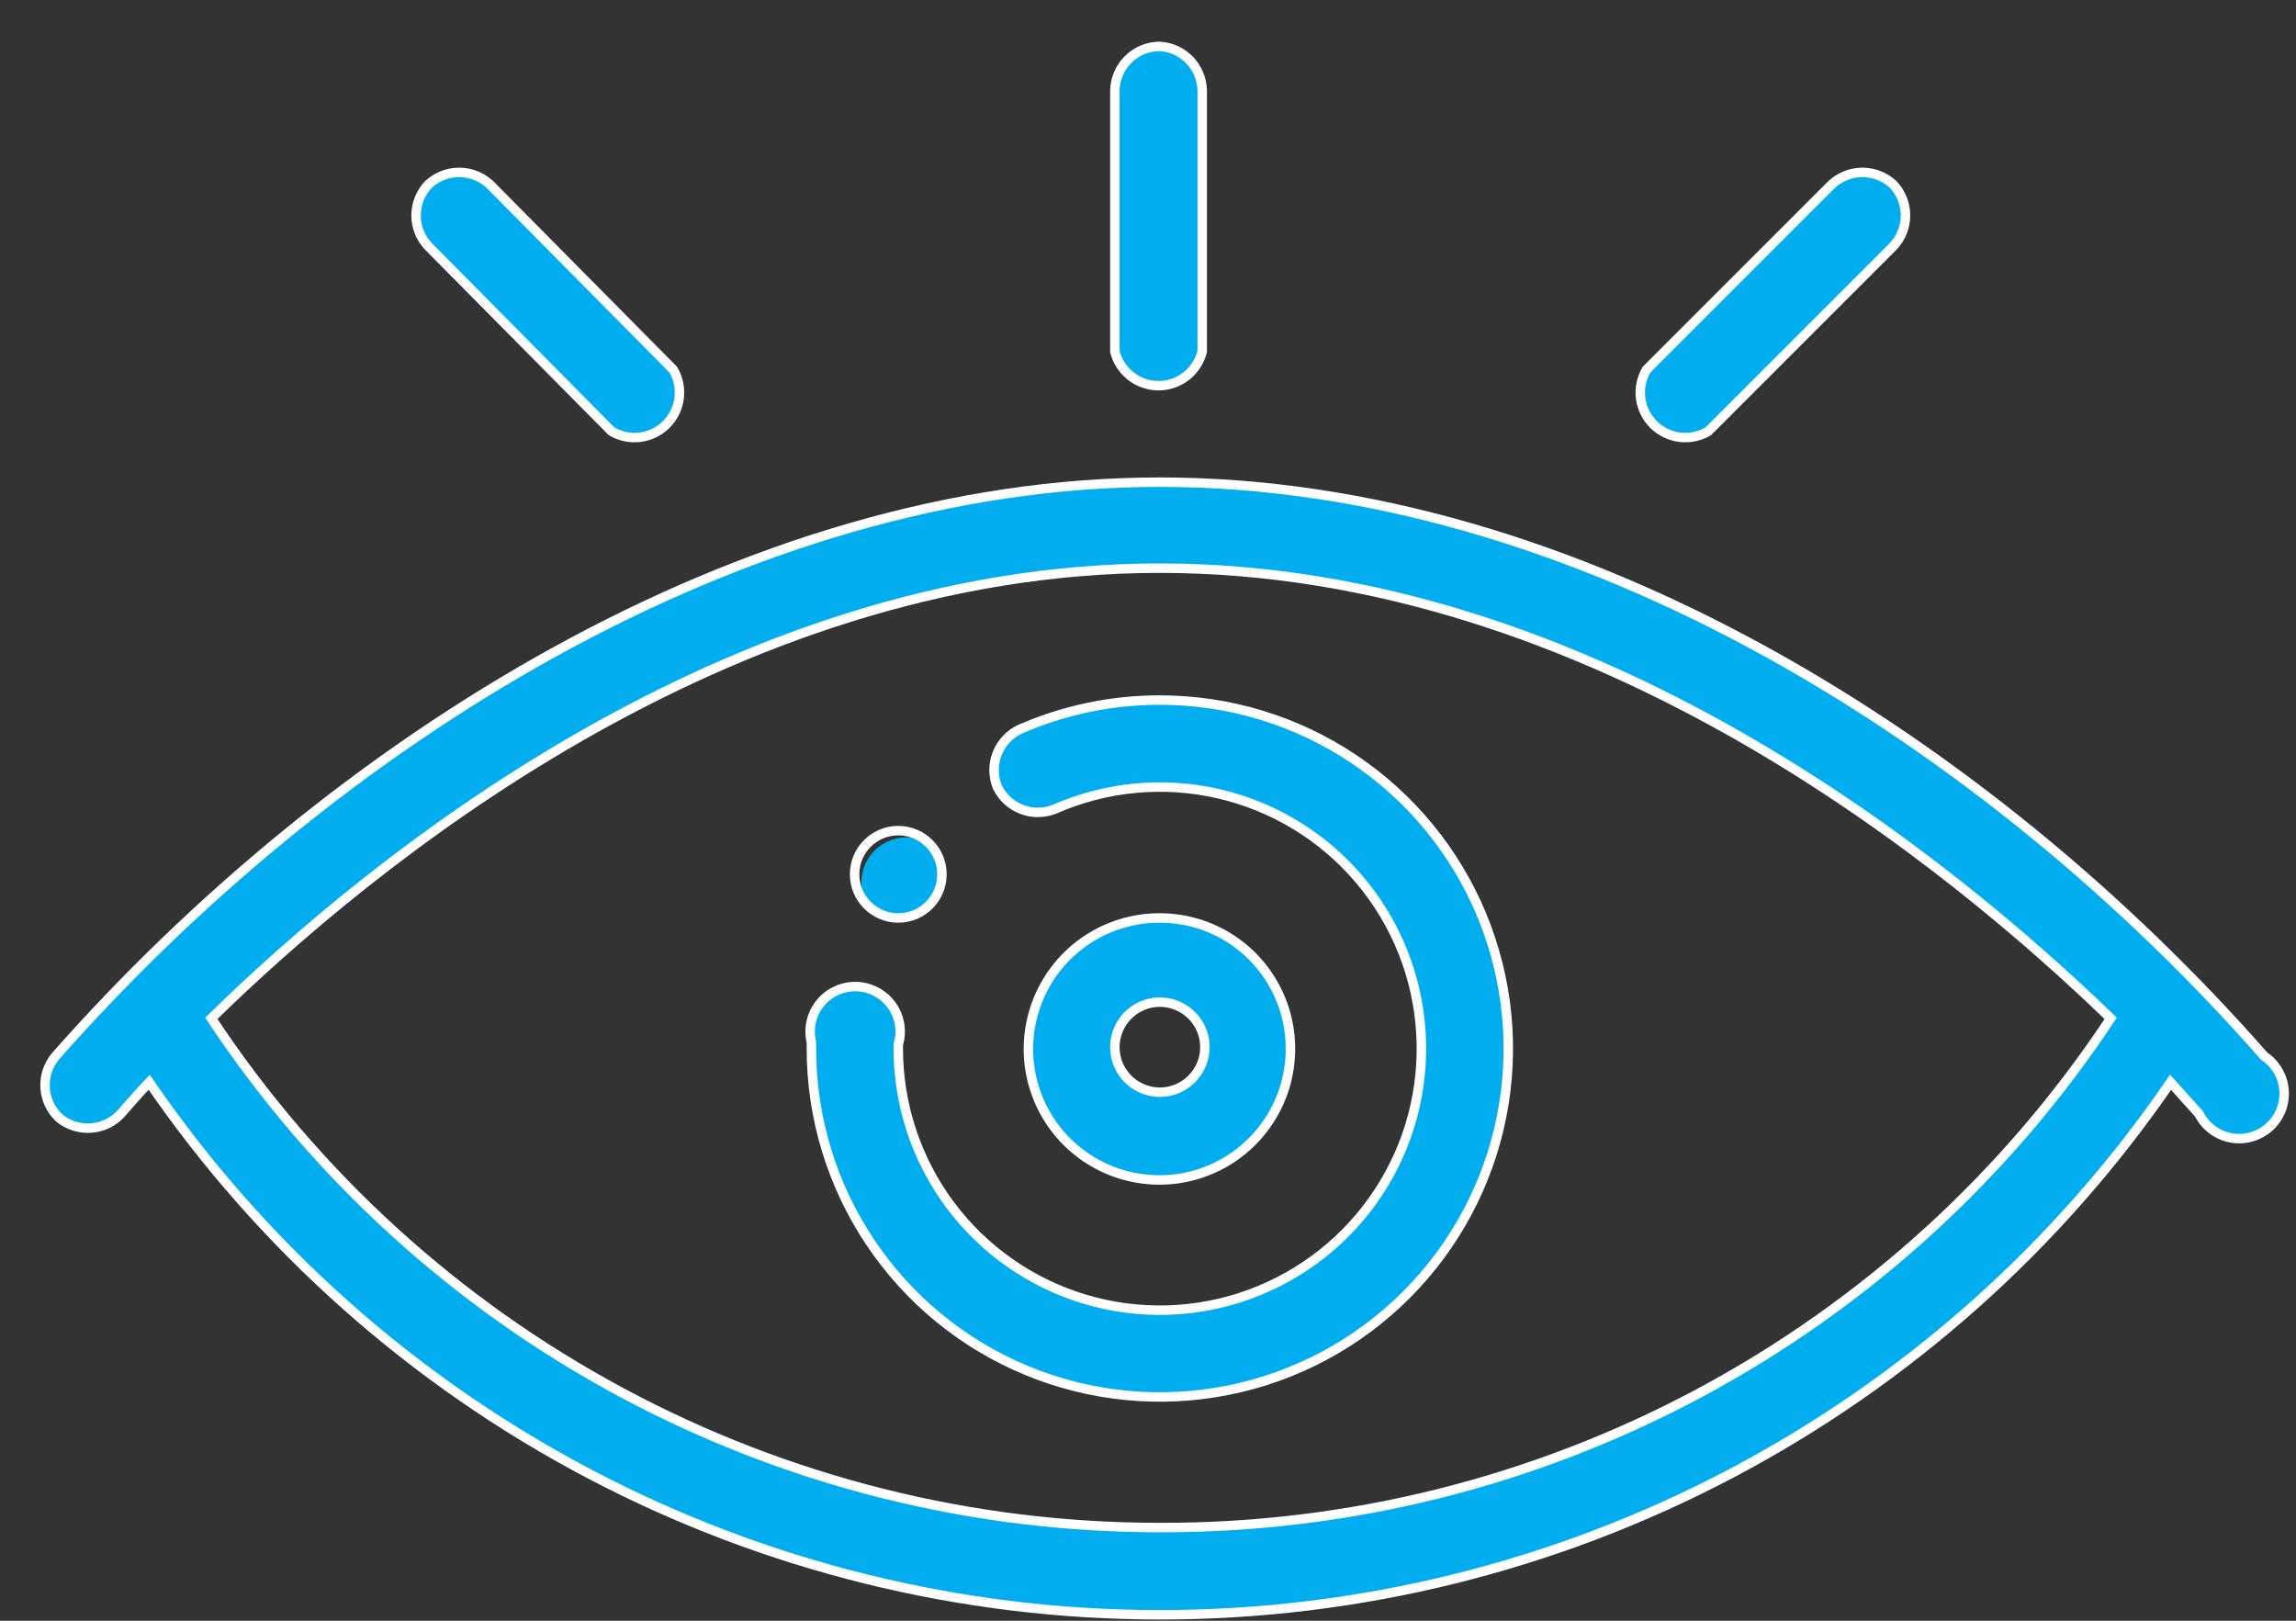 <svg width="51" height="36" viewBox="0 0 51 36" fill="none" xmlns="http://www.w3.org/2000/svg">
<rect x="0" y="0" width="51" height="36" fill="#333333" stroke="none"/>
<path d="M20.643 18.74C20.452 18.627 20.229 18.58 20.009 18.608C19.788 18.636 19.584 18.736 19.427 18.893C19.27 19.05 19.169 19.255 19.142 19.475C19.114 19.696 19.16 19.919 19.273 20.11C19.459 20.284 19.704 20.381 19.958 20.381C20.213 20.381 20.458 20.284 20.643 20.11C20.818 19.924 20.915 19.68 20.915 19.425C20.915 19.17 20.818 18.925 20.643 18.74Z" fill="#00AEEF"/>
<path d="M19.953 20.39C20.489 20.39 20.923 19.956 20.923 19.42C20.923 18.884 20.489 18.45 19.953 18.45C19.418 18.45 18.983 18.884 18.983 19.42C18.983 19.956 19.418 20.39 19.953 20.39Z" stroke="white" stroke-width="0.21" stroke-miterlimit="10"/>
<path d="M25.764 20.39C25.187 20.388 24.623 20.557 24.143 20.876C23.663 21.195 23.289 21.649 23.067 22.182C22.846 22.714 22.787 23.3 22.899 23.865C23.011 24.431 23.288 24.95 23.696 25.358C24.104 25.765 24.623 26.043 25.189 26.154C25.754 26.266 26.34 26.208 26.872 25.986C27.404 25.765 27.858 25.39 28.177 24.91C28.497 24.43 28.666 23.866 28.664 23.29C28.664 22.521 28.358 21.783 27.814 21.239C27.27 20.695 26.533 20.39 25.764 20.39ZM25.764 24.26C25.566 24.26 25.373 24.201 25.208 24.091C25.044 23.982 24.916 23.825 24.84 23.643C24.764 23.46 24.744 23.259 24.783 23.065C24.822 22.871 24.917 22.693 25.057 22.553C25.197 22.413 25.375 22.318 25.569 22.279C25.763 22.241 25.964 22.26 26.146 22.336C26.329 22.412 26.485 22.54 26.595 22.704C26.705 22.869 26.764 23.062 26.764 23.26C26.764 23.525 26.658 23.779 26.471 23.967C26.283 24.155 26.029 24.26 25.764 24.26Z" fill="#00AEEF"/>
<path d="M25.764 20.39C25.187 20.388 24.623 20.557 24.143 20.876C23.663 21.195 23.289 21.649 23.067 22.182C22.846 22.714 22.787 23.3 22.899 23.865C23.011 24.431 23.288 24.95 23.696 25.358C24.104 25.765 24.623 26.043 25.189 26.154C25.754 26.266 26.34 26.208 26.872 25.986C27.404 25.765 27.858 25.39 28.177 24.91C28.497 24.43 28.666 23.866 28.664 23.29C28.664 22.521 28.358 21.783 27.814 21.239C27.27 20.695 26.533 20.39 25.764 20.39V20.39ZM25.764 24.26C25.566 24.26 25.373 24.201 25.208 24.091C25.044 23.982 24.916 23.825 24.84 23.643C24.764 23.46 24.744 23.259 24.783 23.065C24.822 22.871 24.917 22.693 25.057 22.553C25.197 22.413 25.375 22.318 25.569 22.279C25.763 22.241 25.964 22.26 26.146 22.336C26.329 22.412 26.485 22.54 26.595 22.704C26.705 22.869 26.764 23.062 26.764 23.26C26.764 23.525 26.658 23.779 26.471 23.967C26.283 24.155 26.029 24.26 25.764 24.26V24.26Z" stroke="white" stroke-width="0.21" stroke-miterlimit="10"/>
<path d="M25.763 15.55C24.693 15.549 23.634 15.77 22.653 16.2C22.422 16.309 22.242 16.503 22.149 16.741C22.056 16.979 22.057 17.243 22.153 17.48C22.264 17.709 22.458 17.888 22.696 17.979C22.934 18.07 23.198 18.067 23.433 17.97C24.58 17.468 25.858 17.35 27.077 17.633C28.296 17.916 29.391 18.585 30.199 19.54C31.008 20.496 31.486 21.687 31.562 22.936C31.639 24.185 31.311 25.426 30.625 26.473C29.94 27.52 28.935 28.318 27.76 28.748C26.585 29.179 25.302 29.218 24.103 28.86C22.904 28.502 21.852 27.767 21.104 26.763C20.357 25.76 19.953 24.542 19.953 23.29V23.2C19.997 23.053 20.007 22.898 19.981 22.746C19.955 22.595 19.895 22.451 19.805 22.327C19.715 22.203 19.597 22.101 19.461 22.029C19.325 21.958 19.174 21.918 19.021 21.914C18.867 21.91 18.715 21.942 18.576 22.006C18.436 22.071 18.314 22.166 18.217 22.286C18.121 22.405 18.053 22.546 18.019 22.695C17.986 22.845 17.987 23.001 18.023 23.15V23.29C18.023 24.821 18.477 26.317 19.328 27.59C20.178 28.863 21.387 29.855 22.801 30.441C24.216 31.027 25.772 31.18 27.273 30.881C28.775 30.583 30.154 29.846 31.236 28.763C32.319 27.681 33.056 26.302 33.355 24.8C33.653 23.299 33.5 21.742 32.914 20.328C32.328 18.914 31.336 17.705 30.064 16.855C28.791 16.004 27.294 15.55 25.763 15.55Z" fill="#00AEEF"/>
<path d="M25.763 15.55C24.693 15.549 23.634 15.77 22.653 16.2C22.422 16.309 22.242 16.503 22.149 16.741C22.056 16.979 22.057 17.243 22.153 17.48C22.264 17.709 22.458 17.888 22.696 17.979C22.934 18.07 23.198 18.067 23.433 17.97C24.58 17.468 25.858 17.35 27.077 17.633C28.296 17.916 29.391 18.585 30.199 19.54C31.008 20.496 31.486 21.687 31.562 22.936C31.639 24.185 31.311 25.426 30.625 26.473C29.94 27.52 28.935 28.318 27.76 28.748C26.585 29.179 25.302 29.218 24.103 28.86C22.904 28.502 21.852 27.767 21.104 26.763C20.357 25.76 19.953 24.542 19.953 23.29V23.2C19.997 23.053 20.007 22.898 19.981 22.746C19.955 22.595 19.895 22.451 19.805 22.327C19.715 22.203 19.597 22.101 19.461 22.029C19.325 21.958 19.174 21.918 19.021 21.914C18.867 21.91 18.715 21.942 18.576 22.006C18.436 22.071 18.314 22.166 18.217 22.286C18.121 22.405 18.053 22.546 18.019 22.695C17.986 22.845 17.987 23.001 18.023 23.15V23.29C18.023 24.821 18.477 26.317 19.328 27.59C20.178 28.863 21.387 29.855 22.801 30.441C24.216 31.027 25.772 31.18 27.273 30.881C28.775 30.583 30.154 29.846 31.236 28.763C32.319 27.681 33.056 26.302 33.355 24.8C33.653 23.299 33.5 21.742 32.914 20.328C32.328 18.914 31.336 17.705 30.064 16.855C28.791 16.004 27.294 15.55 25.763 15.55V15.55Z" stroke="white" stroke-width="0.21" stroke-miterlimit="10"/>
<path d="M25.764 1.03C25.498 1.03 25.244 1.135 25.057 1.323C24.869 1.51 24.764 1.765 24.764 2.03V7.81C24.818 8.026 24.943 8.218 25.119 8.355C25.294 8.492 25.511 8.567 25.734 8.567C25.957 8.567 26.173 8.492 26.349 8.355C26.525 8.218 26.649 8.026 26.704 7.81V2C26.704 1.735 26.598 1.48 26.411 1.293C26.223 1.105 25.969 1 25.704 1" fill="#00AEEF"/>
<path d="M25.764 1.03C25.498 1.03 25.244 1.135 25.057 1.323C24.869 1.51 24.764 1.765 24.764 2.03V7.81C24.818 8.026 24.943 8.218 25.119 8.355C25.294 8.492 25.511 8.567 25.734 8.567C25.957 8.567 26.173 8.492 26.349 8.355C26.525 8.218 26.649 8.026 26.704 7.81V2C26.697 1.75 26.596 1.512 26.422 1.332C26.248 1.153 26.013 1.045 25.764 1.03V1.03Z" stroke="white" stroke-width="0.21" stroke-miterlimit="10"/>
<path d="M14.954 8.21L10.884 4.1C10.698 3.926 10.453 3.829 10.199 3.829C9.944 3.829 9.699 3.926 9.514 4.1C9.339 4.286 9.242 4.531 9.242 4.785C9.242 5.04 9.339 5.285 9.514 5.47L13.584 9.58C13.775 9.693 13.998 9.74 14.218 9.712C14.438 9.684 14.643 9.584 14.8 9.427C14.957 9.27 15.058 9.065 15.085 8.845C15.113 8.624 15.067 8.401 14.954 8.21Z" fill="#00AEEF"/>
<path d="M14.954 8.21L10.884 4.1C10.698 3.926 10.453 3.829 10.199 3.829C9.944 3.829 9.699 3.926 9.514 4.1C9.339 4.286 9.242 4.531 9.242 4.785C9.242 5.04 9.339 5.285 9.514 5.47L13.584 9.58C13.775 9.693 13.998 9.74 14.218 9.712C14.438 9.684 14.643 9.584 14.8 9.427C14.957 9.27 15.058 9.065 15.085 8.845C15.113 8.624 15.067 8.401 14.954 8.21Z" stroke="white" stroke-width="0.21" stroke-miterlimit="10"/>
<path d="M42.054 4.1C41.869 3.926 41.624 3.829 41.369 3.829C41.115 3.829 40.87 3.926 40.684 4.1L36.574 8.21C36.461 8.401 36.415 8.624 36.442 8.845C36.47 9.065 36.571 9.27 36.727 9.427C36.885 9.584 37.089 9.684 37.309 9.712C37.53 9.74 37.753 9.693 37.944 9.58L42.054 5.47C42.228 5.285 42.326 5.04 42.326 4.785C42.326 4.531 42.228 4.286 42.054 4.1Z" fill="#00AEEF"/>
<path d="M42.054 4.1C41.869 3.926 41.624 3.829 41.369 3.829C41.115 3.829 40.87 3.926 40.684 4.1L36.574 8.21C36.461 8.401 36.415 8.624 36.442 8.845C36.47 9.065 36.571 9.27 36.727 9.427C36.885 9.584 37.089 9.684 37.309 9.712C37.53 9.74 37.753 9.693 37.944 9.58L42.054 5.47C42.228 5.285 42.326 5.04 42.326 4.785C42.326 4.531 42.228 4.286 42.054 4.1V4.1Z" stroke="white" stroke-width="0.21" stroke-miterlimit="10"/>
<path d="M50.294 23.46C44.144 16.46 35.024 10.71 25.764 10.71C16.504 10.71 7.374 16.5 1.234 23.46C1.07 23.655 0.987 23.906 1.002 24.161C1.017 24.416 1.128 24.655 1.314 24.83C1.51 24.993 1.762 25.074 2.017 25.057C2.271 25.041 2.51 24.927 2.684 24.74C2.884 24.51 3.094 24.27 3.314 24.04C5.814 27.686 9.165 30.669 13.076 32.73C16.988 34.791 21.343 35.868 25.764 35.868C30.185 35.868 34.54 34.791 38.451 32.73C42.363 30.669 45.714 27.686 48.214 24.04L48.844 24.74C48.913 24.877 49.012 24.996 49.134 25.088C49.256 25.18 49.397 25.244 49.547 25.273C49.698 25.302 49.853 25.296 50 25.256C50.148 25.215 50.284 25.142 50.399 25.041C50.514 24.939 50.604 24.813 50.662 24.672C50.72 24.53 50.745 24.377 50.735 24.224C50.725 24.072 50.68 23.923 50.603 23.791C50.527 23.658 50.421 23.545 50.294 23.46ZM25.764 33.93C21.59 33.934 17.481 32.902 13.804 30.929C10.127 28.955 6.997 26.1 4.694 22.62C8.144 19.24 16.114 12.62 25.764 12.62C35.414 12.62 43.384 19.24 46.884 22.62C44.576 26.107 41.438 28.966 37.751 30.941C34.065 32.915 29.946 33.942 25.764 33.93Z" fill="#00AEEF"/>
<path d="M50.294 23.46C44.144 16.46 35.024 10.71 25.764 10.71C16.504 10.71 7.374 16.5 1.234 23.46C1.07 23.655 0.987 23.906 1.002 24.161C1.017 24.416 1.128 24.655 1.314 24.83C1.51 24.993 1.762 25.074 2.017 25.057C2.271 25.041 2.51 24.927 2.684 24.74C2.884 24.51 3.094 24.27 3.314 24.04C5.814 27.686 9.165 30.669 13.076 32.73C16.988 34.791 21.343 35.868 25.764 35.868C30.185 35.868 34.54 34.791 38.451 32.73C42.363 30.669 45.714 27.686 48.214 24.04L48.844 24.74C48.913 24.877 49.012 24.996 49.134 25.088C49.256 25.18 49.397 25.244 49.547 25.273C49.698 25.302 49.853 25.296 50 25.256C50.148 25.215 50.284 25.142 50.399 25.041C50.514 24.939 50.604 24.813 50.662 24.672C50.72 24.53 50.745 24.377 50.735 24.224C50.725 24.072 50.68 23.923 50.603 23.791C50.527 23.658 50.421 23.545 50.294 23.46V23.46ZM25.764 33.93C21.59 33.934 17.481 32.902 13.804 30.929C10.127 28.955 6.997 26.1 4.694 22.62C8.144 19.24 16.114 12.62 25.764 12.62C35.414 12.62 43.384 19.24 46.884 22.62C44.576 26.107 41.438 28.966 37.751 30.941C34.065 32.915 29.946 33.942 25.764 33.93Z" stroke="white" stroke-width="0.21" stroke-miterlimit="10"/>
</svg>
